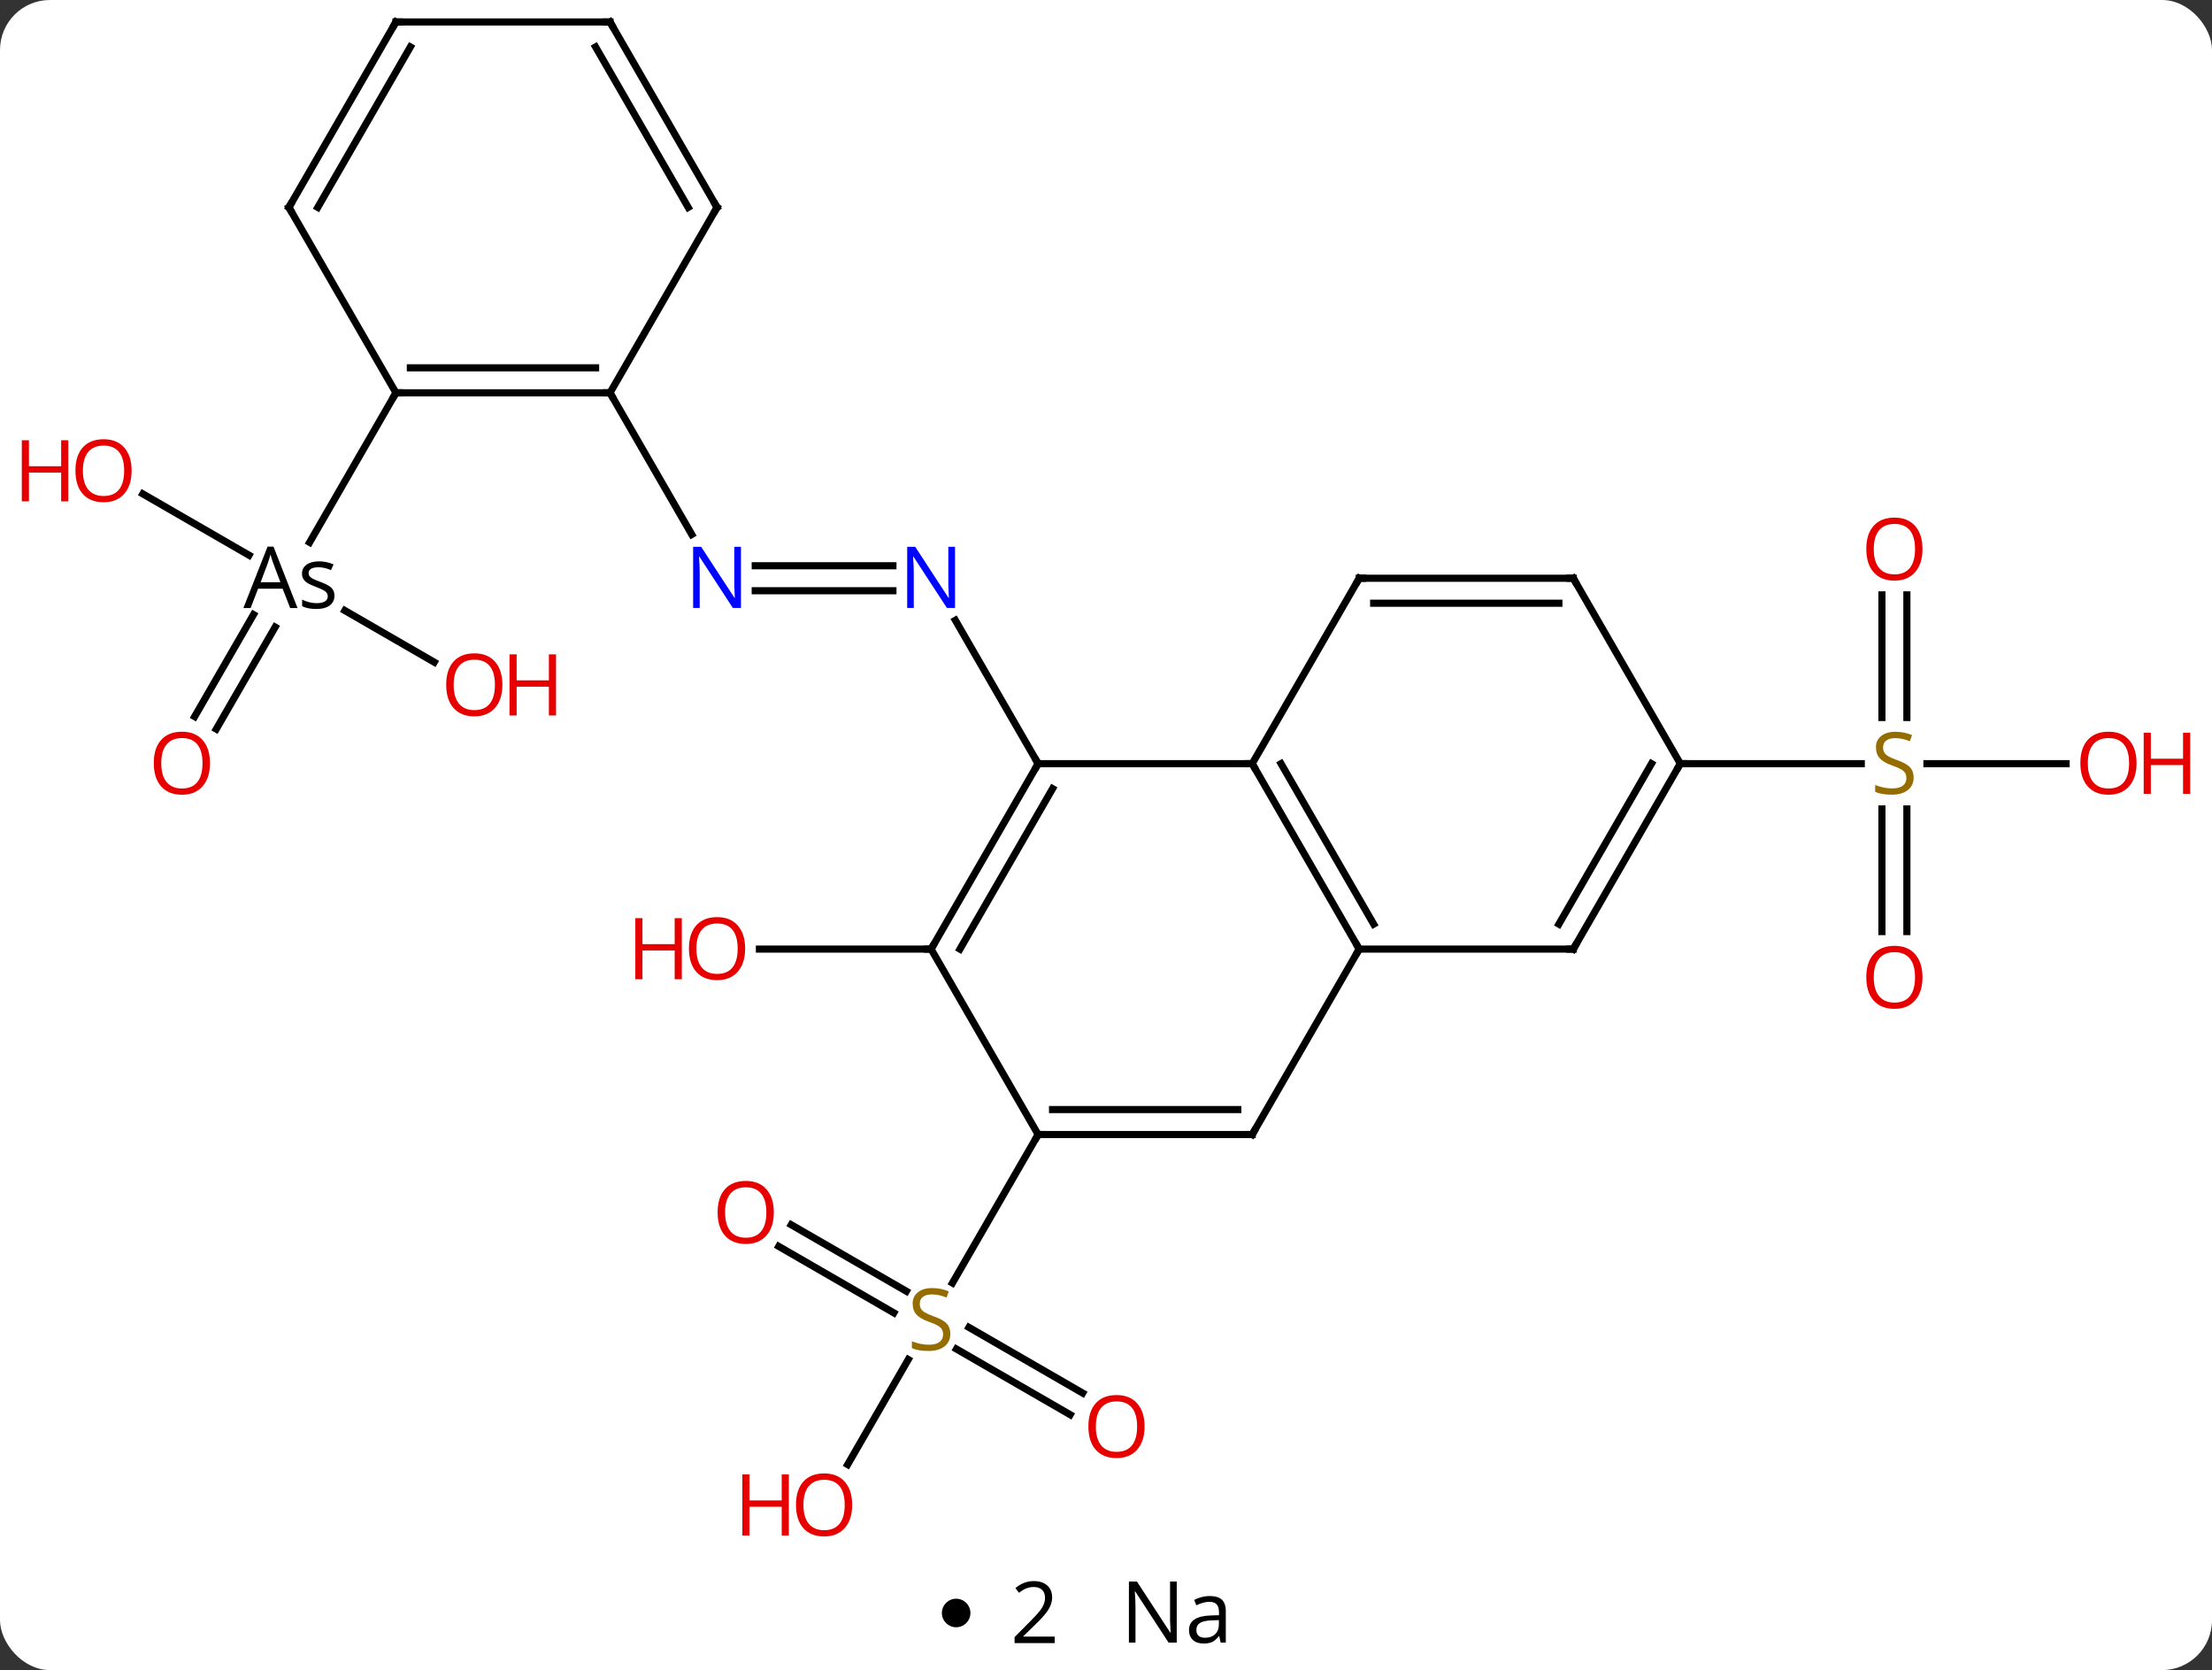 <svg width="310" viewBox="0 0 310 234" style="fill-opacity:1; color-rendering:auto; color-interpolation:auto; text-rendering:auto; stroke:black; stroke-linecap:square; stroke-miterlimit:10; shape-rendering:auto; stroke-opacity:1; fill:black; stroke-dasharray:none; font-weight:normal; stroke-width:1; font-family:'Open Sans'; font-style:normal; stroke-linejoin:miter; font-size:12; stroke-dashoffset:0; image-rendering:auto;" height="234" class="cas-substance-image" xmlns:xlink="http://www.w3.org/1999/xlink" xmlns="http://www.w3.org/2000/svg"><rect x="0" y="0" width="310" height="234" fill="#333333" stroke="none"/><svg class="cas-substance-single-component"><rect y="0" x="0" width="310" stroke="none" ry="7" rx="7" height="234" fill="white" class="cas-substance-group"/><svg y="0" x="0" width="310" viewBox="0 0 310 219" style="fill:black;" height="219" class="cas-substance-single-component-image"><svg><g><g transform="translate(155,107)" style="text-rendering:geometricPrecision; color-rendering:optimizeQuality; color-interpolation:linearRGB; stroke-linecap:butt; image-rendering:optimizeQuality;"><line y2="-27.73" y1="-27.73" x2="-49.158" x1="-29.862" style="fill:none;"/><line y2="-24.23" y1="-24.23" x2="-49.158" x1="-29.862" style="fill:none;"/><line y2="0" y1="-20.092" x2="-9.51" x1="-21.11" style="fill:none;"/><line y2="-51.963" y1="-32.118" x2="-69.51" x1="-58.054" style="fill:none;"/><line y2="25.98" y1="25.98" x2="-24.51" x1="-48.572" style="fill:none;"/><line y2="91.217" y1="82.015" x2="-5.019" x1="-20.958" style="fill:none;"/><line y2="88.186" y1="78.984" x2="-3.269" x1="-19.208" style="fill:none;"/><line y2="64.606" y1="73.916" x2="-44.11" x1="-27.984" style="fill:none;"/><line y2="67.637" y1="76.948" x2="-45.86" x1="-29.734" style="fill:none;"/><line y2="98.201" y1="83.487" x2="-36.206" x1="-27.711" style="fill:none;"/><line y2="51.963" y1="72.766" x2="-9.51" x1="-21.521" style="fill:none;"/><line y2="23.523" y1="6.344" x2="108.74" x1="108.74" style="fill:none;"/><line y2="23.523" y1="6.344" x2="112.24" x1="112.24" style="fill:none;"/><line y2="-23.648" y1="-6.469" x2="112.24" x1="112.24" style="fill:none;"/><line y2="-23.648" y1="-6.469" x2="108.74" x1="108.74" style="fill:none;"/><line y2="0" y1="0" x2="134.553" x1="115.051" style="fill:none;"/><line y2="0" y1="0" x2="80.49" x1="105.847" style="fill:none;"/><line y2="-6.597" y1="-20.888" x2="-127.722" x1="-119.471" style="fill:none;"/><line y2="-4.847" y1="-19.138" x2="-124.691" x1="-116.439" style="fill:none;"/><line y2="-37.801" y1="-29.208" x2="-134.985" x1="-120.101" style="fill:none;"/><line y2="-14.221" y1="-21.454" x2="-94.144" x1="-106.672" style="fill:none;"/><line y2="-51.963" y1="-31.011" x2="-99.51" x1="-111.606" style="fill:none;"/><line y2="25.98" y1="0" x2="35.49" x1="20.49" style="fill:none;"/><line y2="22.48" y1="-0" x2="37.511" x1="24.532" style="fill:none;"/><line y2="0" y1="0" x2="-9.51" x1="20.49" style="fill:none;"/><line y2="-25.98" y1="0" x2="35.49" x1="20.49" style="fill:none;"/><line y2="51.963" y1="25.98" x2="20.49" x1="35.49" style="fill:none;"/><line y2="25.98" y1="25.98" x2="65.49" x1="35.49" style="fill:none;"/><line y2="25.98" y1="0" x2="-24.51" x1="-9.51" style="fill:none;"/><line y2="25.98" y1="3.5" x2="-20.468" x1="-7.489" style="fill:none;"/><line y2="-25.98" y1="-25.98" x2="65.49" x1="35.49" style="fill:none;"/><line y2="-22.48" y1="-22.48" x2="63.469" x1="37.511" style="fill:none;"/><line y2="51.963" y1="51.963" x2="-9.51" x1="20.49" style="fill:none;"/><line y2="48.463" y1="48.463" x2="-7.489" x1="18.469" style="fill:none;"/><line y2="0" y1="25.98" x2="80.49" x1="65.49" style="fill:none;"/><line y2="-0" y1="22.48" x2="76.449" x1="63.469" style="fill:none;"/><line y2="51.963" y1="25.98" x2="-9.51" x1="-24.51" style="fill:none;"/><line y2="0" y1="-25.98" x2="80.49" x1="65.49" style="fill:none;"/><line y2="-51.963" y1="-51.963" x2="-99.51" x1="-69.51" style="fill:none;"/><line y2="-55.463" y1="-55.463" x2="-97.489" x1="-71.531" style="fill:none;"/><line y2="-77.943" y1="-51.963" x2="-54.51" x1="-69.51" style="fill:none;"/><line y2="-77.943" y1="-51.963" x2="-114.51" x1="-99.51" style="fill:none;"/><line y2="-103.923" y1="-77.943" x2="-69.51" x1="-54.51" style="fill:none;"/><line y2="-100.423" y1="-77.943" x2="-71.531" x1="-58.551" style="fill:none;"/><line y2="-103.923" y1="-77.943" x2="-99.51" x1="-114.51" style="fill:none;"/><line y2="-100.423" y1="-77.943" x2="-97.489" x1="-110.469" style="fill:none;"/><line y2="-103.923" y1="-103.923" x2="-99.51" x1="-69.51" style="fill:none;"/></g><g transform="translate(155,107)" style="fill:rgb(0,5,255); text-rendering:geometricPrecision; color-rendering:optimizeQuality; image-rendering:optimizeQuality; font-family:'Open Sans'; stroke:rgb(0,5,255); color-interpolation:linearRGB;"><path style="stroke:none;" d="M-21.158 -21.824 L-22.299 -21.824 L-26.987 -29.011 L-27.033 -29.011 Q-26.94 -27.746 -26.94 -26.699 L-26.94 -21.824 L-27.862 -21.824 L-27.862 -30.386 L-26.737 -30.386 L-22.065 -23.23 L-22.018 -23.23 Q-22.018 -23.386 -22.065 -24.246 Q-22.112 -25.105 -22.096 -25.48 L-22.096 -30.386 L-21.158 -30.386 L-21.158 -21.824 Z"/><path style="stroke:none;" d="M-51.158 -21.824 L-52.299 -21.824 L-56.987 -29.011 L-57.033 -29.011 Q-56.94 -27.746 -56.94 -26.699 L-56.94 -21.824 L-57.862 -21.824 L-57.862 -30.386 L-56.737 -30.386 L-52.065 -23.23 L-52.018 -23.23 Q-52.018 -23.386 -52.065 -24.246 Q-52.112 -25.105 -52.096 -25.48 L-52.096 -30.386 L-51.158 -30.386 L-51.158 -21.824 Z"/><path style="fill:rgb(230,0,0); stroke:none;" d="M-50.572 25.91 Q-50.572 27.972 -51.612 29.152 Q-52.651 30.332 -54.494 30.332 Q-56.385 30.332 -57.416 29.168 Q-58.447 28.003 -58.447 25.894 Q-58.447 23.8 -57.416 22.652 Q-56.385 21.503 -54.494 21.503 Q-52.635 21.503 -51.604 22.675 Q-50.572 23.847 -50.572 25.91 ZM-57.401 25.91 Q-57.401 27.644 -56.658 28.55 Q-55.916 29.457 -54.494 29.457 Q-53.072 29.457 -52.346 28.558 Q-51.619 27.66 -51.619 25.91 Q-51.619 24.175 -52.346 23.285 Q-53.072 22.394 -54.494 22.394 Q-55.916 22.394 -56.658 23.293 Q-57.401 24.191 -57.401 25.91 Z"/><path style="fill:rgb(230,0,0); stroke:none;" d="M-59.447 30.207 L-60.447 30.207 L-60.447 26.175 L-64.963 26.175 L-64.963 30.207 L-65.963 30.207 L-65.963 21.644 L-64.963 21.644 L-64.963 25.285 L-60.447 25.285 L-60.447 21.644 L-59.447 21.644 L-59.447 30.207 Z"/><path style="fill:rgb(148,108,0); stroke:none;" d="M-21.815 79.88 Q-21.815 81.005 -22.635 81.646 Q-23.455 82.287 -24.862 82.287 Q-26.393 82.287 -27.205 81.88 L-27.205 80.927 Q-26.674 81.146 -26.057 81.279 Q-25.44 81.412 -24.83 81.412 Q-23.83 81.412 -23.33 81.029 Q-22.83 80.646 -22.83 79.974 Q-22.83 79.537 -23.01 79.248 Q-23.19 78.959 -23.604 78.716 Q-24.018 78.474 -24.877 78.177 Q-26.065 77.755 -26.58 77.17 Q-27.096 76.584 -27.096 75.63 Q-27.096 74.646 -26.354 74.06 Q-25.612 73.474 -24.377 73.474 Q-23.112 73.474 -22.033 73.943 L-22.346 74.802 Q-23.408 74.365 -24.408 74.365 Q-25.205 74.365 -25.651 74.701 Q-26.096 75.037 -26.096 75.646 Q-26.096 76.084 -25.932 76.373 Q-25.768 76.662 -25.377 76.896 Q-24.987 77.13 -24.174 77.427 Q-22.83 77.896 -22.323 78.451 Q-21.815 79.005 -21.815 79.88 Z"/><path style="fill:rgb(230,0,0); stroke:none;" d="M5.407 92.873 Q5.407 94.935 4.368 96.115 Q3.329 97.295 1.486 97.295 Q-0.405 97.295 -1.436 96.13 Q-2.467 94.966 -2.467 92.857 Q-2.467 90.763 -1.436 89.615 Q-0.405 88.466 1.486 88.466 Q3.345 88.466 4.376 89.638 Q5.407 90.81 5.407 92.873 ZM-1.421 92.873 Q-1.421 94.607 -0.678 95.513 Q0.064 96.42 1.486 96.42 Q2.908 96.42 3.634 95.521 Q4.361 94.623 4.361 92.873 Q4.361 91.138 3.634 90.248 Q2.908 89.357 1.486 89.357 Q0.064 89.357 -0.678 90.255 Q-1.421 91.154 -1.421 92.873 Z"/><path style="fill:rgb(230,0,0); stroke:none;" d="M-46.553 62.873 Q-46.553 64.935 -47.592 66.115 Q-48.631 67.295 -50.474 67.295 Q-52.365 67.295 -53.396 66.13 Q-54.428 64.966 -54.428 62.857 Q-54.428 60.763 -53.396 59.615 Q-52.365 58.466 -50.474 58.466 Q-48.615 58.466 -47.584 59.638 Q-46.553 60.81 -46.553 62.873 ZM-53.381 62.873 Q-53.381 64.607 -52.638 65.513 Q-51.896 66.42 -50.474 66.42 Q-49.053 66.42 -48.326 65.521 Q-47.599 64.623 -47.599 62.873 Q-47.599 61.138 -48.326 60.248 Q-49.053 59.357 -50.474 59.357 Q-51.896 59.357 -52.638 60.255 Q-53.381 61.154 -53.381 62.873 Z"/><path style="fill:rgb(230,0,0); stroke:none;" d="M-35.572 103.853 Q-35.572 105.915 -36.612 107.095 Q-37.651 108.275 -39.494 108.275 Q-41.385 108.275 -42.416 107.111 Q-43.447 105.946 -43.447 103.837 Q-43.447 101.743 -42.416 100.595 Q-41.385 99.446 -39.494 99.446 Q-37.635 99.446 -36.604 100.618 Q-35.572 101.79 -35.572 103.853 ZM-42.401 103.853 Q-42.401 105.587 -41.658 106.493 Q-40.916 107.4 -39.494 107.4 Q-38.072 107.4 -37.346 106.501 Q-36.619 105.603 -36.619 103.853 Q-36.619 102.118 -37.346 101.228 Q-38.072 100.337 -39.494 100.337 Q-40.916 100.337 -41.658 101.236 Q-42.401 102.134 -42.401 103.853 Z"/><path style="fill:rgb(230,0,0); stroke:none;" d="M-44.447 108.15 L-45.447 108.15 L-45.447 104.118 L-49.963 104.118 L-49.963 108.15 L-50.963 108.15 L-50.963 99.587 L-49.963 99.587 L-49.963 103.228 L-45.447 103.228 L-45.447 99.587 L-44.447 99.587 L-44.447 108.15 Z"/><path style="fill:rgb(148,108,0); stroke:none;" d="M113.185 1.938 Q113.185 3.062 112.365 3.703 Q111.545 4.344 110.138 4.344 Q108.607 4.344 107.795 3.938 L107.795 2.984 Q108.326 3.203 108.943 3.336 Q109.56 3.469 110.17 3.469 Q111.17 3.469 111.67 3.086 Q112.17 2.703 112.17 2.031 Q112.17 1.594 111.99 1.305 Q111.81 1.016 111.396 0.773 Q110.982 0.531 110.123 0.234 Q108.935 -0.188 108.42 -0.773 Q107.904 -1.359 107.904 -2.312 Q107.904 -3.297 108.646 -3.883 Q109.388 -4.469 110.623 -4.469 Q111.888 -4.469 112.967 -4 L112.654 -3.141 Q111.592 -3.578 110.592 -3.578 Q109.795 -3.578 109.349 -3.242 Q108.904 -2.906 108.904 -2.297 Q108.904 -1.859 109.068 -1.57 Q109.232 -1.281 109.623 -1.047 Q110.013 -0.812 110.826 -0.516 Q112.17 -0.047 112.677 0.508 Q113.185 1.062 113.185 1.938 Z"/><path style="fill:rgb(230,0,0); stroke:none;" d="M114.427 29.93 Q114.427 31.992 113.388 33.172 Q112.349 34.352 110.506 34.352 Q108.615 34.352 107.584 33.188 Q106.552 32.023 106.552 29.914 Q106.552 27.82 107.584 26.672 Q108.615 25.523 110.506 25.523 Q112.365 25.523 113.396 26.695 Q114.427 27.867 114.427 29.93 ZM107.599 29.93 Q107.599 31.664 108.342 32.57 Q109.084 33.477 110.506 33.477 Q111.927 33.477 112.654 32.578 Q113.381 31.68 113.381 29.93 Q113.381 28.195 112.654 27.305 Q111.927 26.414 110.506 26.414 Q109.084 26.414 108.342 27.312 Q107.599 28.211 107.599 29.93 Z"/><path style="fill:rgb(230,0,0); stroke:none;" d="M114.427 -30.07 Q114.427 -28.008 113.388 -26.828 Q112.349 -25.648 110.506 -25.648 Q108.615 -25.648 107.584 -26.812 Q106.552 -27.977 106.552 -30.086 Q106.552 -32.18 107.584 -33.328 Q108.615 -34.477 110.506 -34.477 Q112.365 -34.477 113.396 -33.305 Q114.427 -32.133 114.427 -30.07 ZM107.599 -30.07 Q107.599 -28.336 108.342 -27.43 Q109.084 -26.523 110.506 -26.523 Q111.927 -26.523 112.654 -27.422 Q113.381 -28.32 113.381 -30.07 Q113.381 -31.805 112.654 -32.695 Q111.927 -33.586 110.506 -33.586 Q109.084 -33.586 108.342 -32.688 Q107.599 -31.789 107.599 -30.07 Z"/><path style="fill:rgb(230,0,0); stroke:none;" d="M144.428 -0.07 Q144.428 1.992 143.388 3.172 Q142.349 4.352 140.506 4.352 Q138.615 4.352 137.584 3.188 Q136.553 2.023 136.553 -0.086 Q136.553 -2.18 137.584 -3.328 Q138.615 -4.477 140.506 -4.477 Q142.365 -4.477 143.396 -3.305 Q144.428 -2.133 144.428 -0.07 ZM137.599 -0.07 Q137.599 1.664 138.342 2.57 Q139.084 3.477 140.506 3.477 Q141.928 3.477 142.654 2.578 Q143.381 1.68 143.381 -0.07 Q143.381 -1.805 142.654 -2.695 Q141.928 -3.586 140.506 -3.586 Q139.084 -3.586 138.342 -2.688 Q137.599 -1.789 137.599 -0.07 Z"/><path style="fill:rgb(230,0,0); stroke:none;" d="M151.943 4.227 L150.943 4.227 L150.943 0.195 L146.428 0.195 L146.428 4.227 L145.428 4.227 L145.428 -4.336 L146.428 -4.336 L146.428 -0.695 L150.943 -0.695 L150.943 -4.336 L151.943 -4.336 L151.943 4.227 Z"/><path style="fill:black; stroke:none;" d="M-114.33 -21.8 L-115.393 -24.519 L-118.83 -24.519 L-119.877 -21.8 L-120.893 -21.8 L-117.502 -30.41 L-116.674 -30.41 L-113.299 -21.8 L-114.33 -21.8 ZM-115.705 -25.425 L-116.705 -28.082 Q-116.893 -28.582 -117.096 -29.316 Q-117.237 -28.753 -117.471 -28.082 L-118.471 -25.425 L-115.705 -25.425 ZM-108.127 -23.55 Q-108.127 -22.66 -108.791 -22.168 Q-109.455 -21.675 -110.674 -21.675 Q-111.94 -21.675 -112.658 -22.082 L-112.658 -22.988 Q-112.19 -22.753 -111.666 -22.621 Q-111.143 -22.488 -110.643 -22.488 Q-109.877 -22.488 -109.471 -22.73 Q-109.065 -22.972 -109.065 -23.472 Q-109.065 -23.847 -109.385 -24.113 Q-109.705 -24.378 -110.658 -24.738 Q-111.549 -25.082 -111.932 -25.332 Q-112.315 -25.582 -112.494 -25.894 Q-112.674 -26.207 -112.674 -26.644 Q-112.674 -27.425 -112.033 -27.886 Q-111.393 -28.347 -110.283 -28.347 Q-109.252 -28.347 -108.252 -27.925 L-108.612 -27.128 Q-109.565 -27.519 -110.362 -27.519 Q-111.049 -27.519 -111.401 -27.308 Q-111.752 -27.097 -111.752 -26.707 Q-111.752 -26.457 -111.619 -26.277 Q-111.487 -26.097 -111.198 -25.933 Q-110.908 -25.769 -110.065 -25.457 Q-108.924 -25.035 -108.526 -24.613 Q-108.127 -24.191 -108.127 -23.55 Z"/><path style="fill:rgb(230,0,0); stroke:none;" d="M-125.573 -0.07 Q-125.573 1.992 -126.612 3.172 Q-127.651 4.352 -129.494 4.352 Q-131.385 4.352 -132.416 3.188 Q-133.447 2.023 -133.447 -0.086 Q-133.447 -2.18 -132.416 -3.328 Q-131.385 -4.477 -129.494 -4.477 Q-127.635 -4.477 -126.604 -3.305 Q-125.573 -2.133 -125.573 -0.07 ZM-132.401 -0.07 Q-132.401 1.664 -131.658 2.57 Q-130.916 3.477 -129.494 3.477 Q-128.072 3.477 -127.346 2.578 Q-126.619 1.68 -126.619 -0.07 Q-126.619 -1.805 -127.346 -2.695 Q-128.072 -3.586 -129.494 -3.586 Q-130.916 -3.586 -131.658 -2.688 Q-132.401 -1.789 -132.401 -0.07 Z"/><path style="fill:rgb(230,0,0); stroke:none;" d="M-136.553 -41.05 Q-136.553 -38.988 -137.592 -37.808 Q-138.631 -36.628 -140.474 -36.628 Q-142.365 -36.628 -143.396 -37.792 Q-144.428 -38.957 -144.428 -41.066 Q-144.428 -43.16 -143.396 -44.308 Q-142.365 -45.457 -140.474 -45.457 Q-138.615 -45.457 -137.584 -44.285 Q-136.553 -43.113 -136.553 -41.05 ZM-143.381 -41.05 Q-143.381 -39.316 -142.638 -38.41 Q-141.896 -37.503 -140.474 -37.503 Q-139.053 -37.503 -138.326 -38.402 Q-137.599 -39.3 -137.599 -41.05 Q-137.599 -42.785 -138.326 -43.675 Q-139.053 -44.566 -140.474 -44.566 Q-141.896 -44.566 -142.638 -43.667 Q-143.381 -42.769 -143.381 -41.05 Z"/><path style="fill:rgb(230,0,0); stroke:none;" d="M-145.428 -36.753 L-146.428 -36.753 L-146.428 -40.785 L-150.943 -40.785 L-150.943 -36.753 L-151.943 -36.753 L-151.943 -45.316 L-150.943 -45.316 L-150.943 -41.675 L-146.428 -41.675 L-146.428 -45.316 L-145.428 -45.316 L-145.428 -36.753 Z"/><path style="fill:rgb(230,0,0); stroke:none;" d="M-84.593 -11.05 Q-84.593 -8.988 -85.632 -7.808 Q-86.671 -6.628 -88.514 -6.628 Q-90.405 -6.628 -91.436 -7.793 Q-92.468 -8.957 -92.468 -11.066 Q-92.468 -13.16 -91.436 -14.308 Q-90.405 -15.457 -88.514 -15.457 Q-86.655 -15.457 -85.624 -14.285 Q-84.593 -13.113 -84.593 -11.05 ZM-91.421 -11.05 Q-91.421 -9.316 -90.678 -8.41 Q-89.936 -7.503 -88.514 -7.503 Q-87.093 -7.503 -86.366 -8.402 Q-85.639 -9.3 -85.639 -11.05 Q-85.639 -12.785 -86.366 -13.675 Q-87.093 -14.566 -88.514 -14.566 Q-89.936 -14.566 -90.678 -13.668 Q-91.421 -12.769 -91.421 -11.05 Z"/><path style="fill:rgb(230,0,0); stroke:none;" d="M-77.077 -6.753 L-78.077 -6.753 L-78.077 -10.785 L-82.593 -10.785 L-82.593 -6.753 L-83.593 -6.753 L-83.593 -15.316 L-82.593 -15.316 L-82.593 -11.675 L-78.077 -11.675 L-78.077 -15.316 L-77.077 -15.316 L-77.077 -6.753 Z"/></g><g transform="translate(155,107)" style="stroke-linecap:butt; text-rendering:geometricPrecision; color-rendering:optimizeQuality; image-rendering:optimizeQuality; font-family:'Open Sans'; color-interpolation:linearRGB; stroke-miterlimit:5;"><path style="fill:none;" d="M20.74 0.433 L20.49 0 L19.99 -0"/><path style="fill:none;" d="M35.24 25.547 L35.49 25.98 L35.24 26.413"/><path style="fill:none;" d="M-9.76 0.433 L-9.51 0 L-9.76 -0.433"/><path style="fill:none;" d="M35.24 -25.547 L35.49 -25.98 L35.99 -25.98"/><path style="fill:none;" d="M20.74 51.53 L20.49 51.963 L19.99 51.963"/><path style="fill:none;" d="M64.99 25.98 L65.49 25.98 L65.74 25.547"/><path style="fill:none;" d="M-24.26 25.547 L-24.51 25.98 L-25.01 25.98"/><path style="fill:none;" d="M64.99 -25.98 L65.49 -25.98 L65.74 -25.547"/><path style="fill:none;" d="M-9.01 51.963 L-9.51 51.963 L-9.76 52.396"/><path style="fill:none;" d="M80.24 0.433 L80.49 0 L80.99 0"/><path style="fill:none;" d="M-70.01 -51.963 L-69.51 -51.963 L-69.26 -51.53"/><path style="fill:none;" d="M-99.01 -51.963 L-99.51 -51.963 L-99.76 -51.53"/><path style="fill:none;" d="M-54.76 -77.51 L-54.51 -77.943 L-54.76 -78.376"/><path style="fill:none;" d="M-114.26 -77.51 L-114.51 -77.943 L-114.26 -78.376"/><path style="fill:none;" d="M-69.26 -103.49 L-69.51 -103.923 L-70.01 -103.923"/><path style="fill:none;" d="M-99.76 -103.49 L-99.51 -103.923 L-99.01 -103.923"/></g></g></svg></svg><svg y="219" x="132" class="cas-substance-saf"><svg y="5" x="0" width="4" style="fill:black;" height="4" class="cas-substance-saf-dot"><circle stroke="none" r="2" fill="black" cy="2" cx="2"/></svg><svg y="0" x="7" width="12" style="fill:black;" height="15" class="cas-substance-saf-coefficient"><svg><g><g transform="translate(6,7)" style="text-rendering:geometricPrecision; font-family:'Open Sans'; color-interpolation:linearRGB; color-rendering:optimizeQuality; image-rendering:optimizeQuality;"><path style="stroke:none;" d="M2.812 4.219 L-2.812 4.219 L-2.812 3.375 L-0.562 1.109 Q0.469 0.062 0.797 -0.383 Q1.125 -0.828 1.289 -1.25 Q1.453 -1.672 1.453 -2.156 Q1.453 -2.844 1.039 -3.242 Q0.625 -3.641 -0.125 -3.641 Q-0.656 -3.641 -1.133 -3.461 Q-1.609 -3.281 -2.188 -2.828 L-2.703 -3.484 Q-1.531 -4.469 -0.125 -4.469 Q1.078 -4.469 1.766 -3.852 Q2.453 -3.234 2.453 -2.188 Q2.453 -1.375 1.992 -0.578 Q1.531 0.219 0.281 1.438 L-1.594 3.266 L-1.594 3.312 L2.812 3.312 L2.812 4.219 Z"/></g></g></svg></svg><svg y="0" x="23" width="20" style="fill:black;" height="15" class="cas-substance-saf-image"><svg><g><g transform="translate(10,7)" style="text-rendering:geometricPrecision; font-family:'Open Sans'; color-interpolation:linearRGB; color-rendering:optimizeQuality; image-rendering:optimizeQuality;"><path style="stroke:none;" d="M-0.086 4.156 L-1.227 4.156 L-5.914 -3.031 L-5.961 -3.031 Q-5.867 -1.766 -5.867 -0.719 L-5.867 4.156 L-6.789 4.156 L-6.789 -4.406 L-5.664 -4.406 L-0.992 2.75 L-0.945 2.75 Q-0.945 2.594 -0.992 1.734 Q-1.039 0.875 -1.023 0.5 L-1.023 -4.406 L-0.086 -4.406 L-0.086 4.156 ZM6.07 4.156 L5.867 3.234 L5.82 3.234 Q5.352 3.844 4.875 4.062 Q4.398 4.281 3.68 4.281 Q2.727 4.281 2.18 3.781 Q1.633 3.281 1.633 2.375 Q1.633 0.438 4.742 0.344 L5.836 0.312 L5.836 -0.094 Q5.836 -0.844 5.516 -1.203 Q5.195 -1.562 4.477 -1.562 Q3.664 -1.562 2.664 -1.078 L2.352 -1.828 Q2.836 -2.078 3.398 -2.227 Q3.961 -2.375 4.539 -2.375 Q5.68 -2.375 6.234 -1.867 Q6.789 -1.359 6.789 -0.234 L6.789 4.156 L6.07 4.156 ZM3.867 3.469 Q4.773 3.469 5.297 2.969 Q5.82 2.469 5.82 1.578 L5.82 1 L4.836 1.031 Q3.68 1.078 3.172 1.398 Q2.664 1.719 2.664 2.391 Q2.664 2.922 2.977 3.195 Q3.289 3.469 3.867 3.469 Z"/></g></g></svg></svg></svg></svg></svg>
